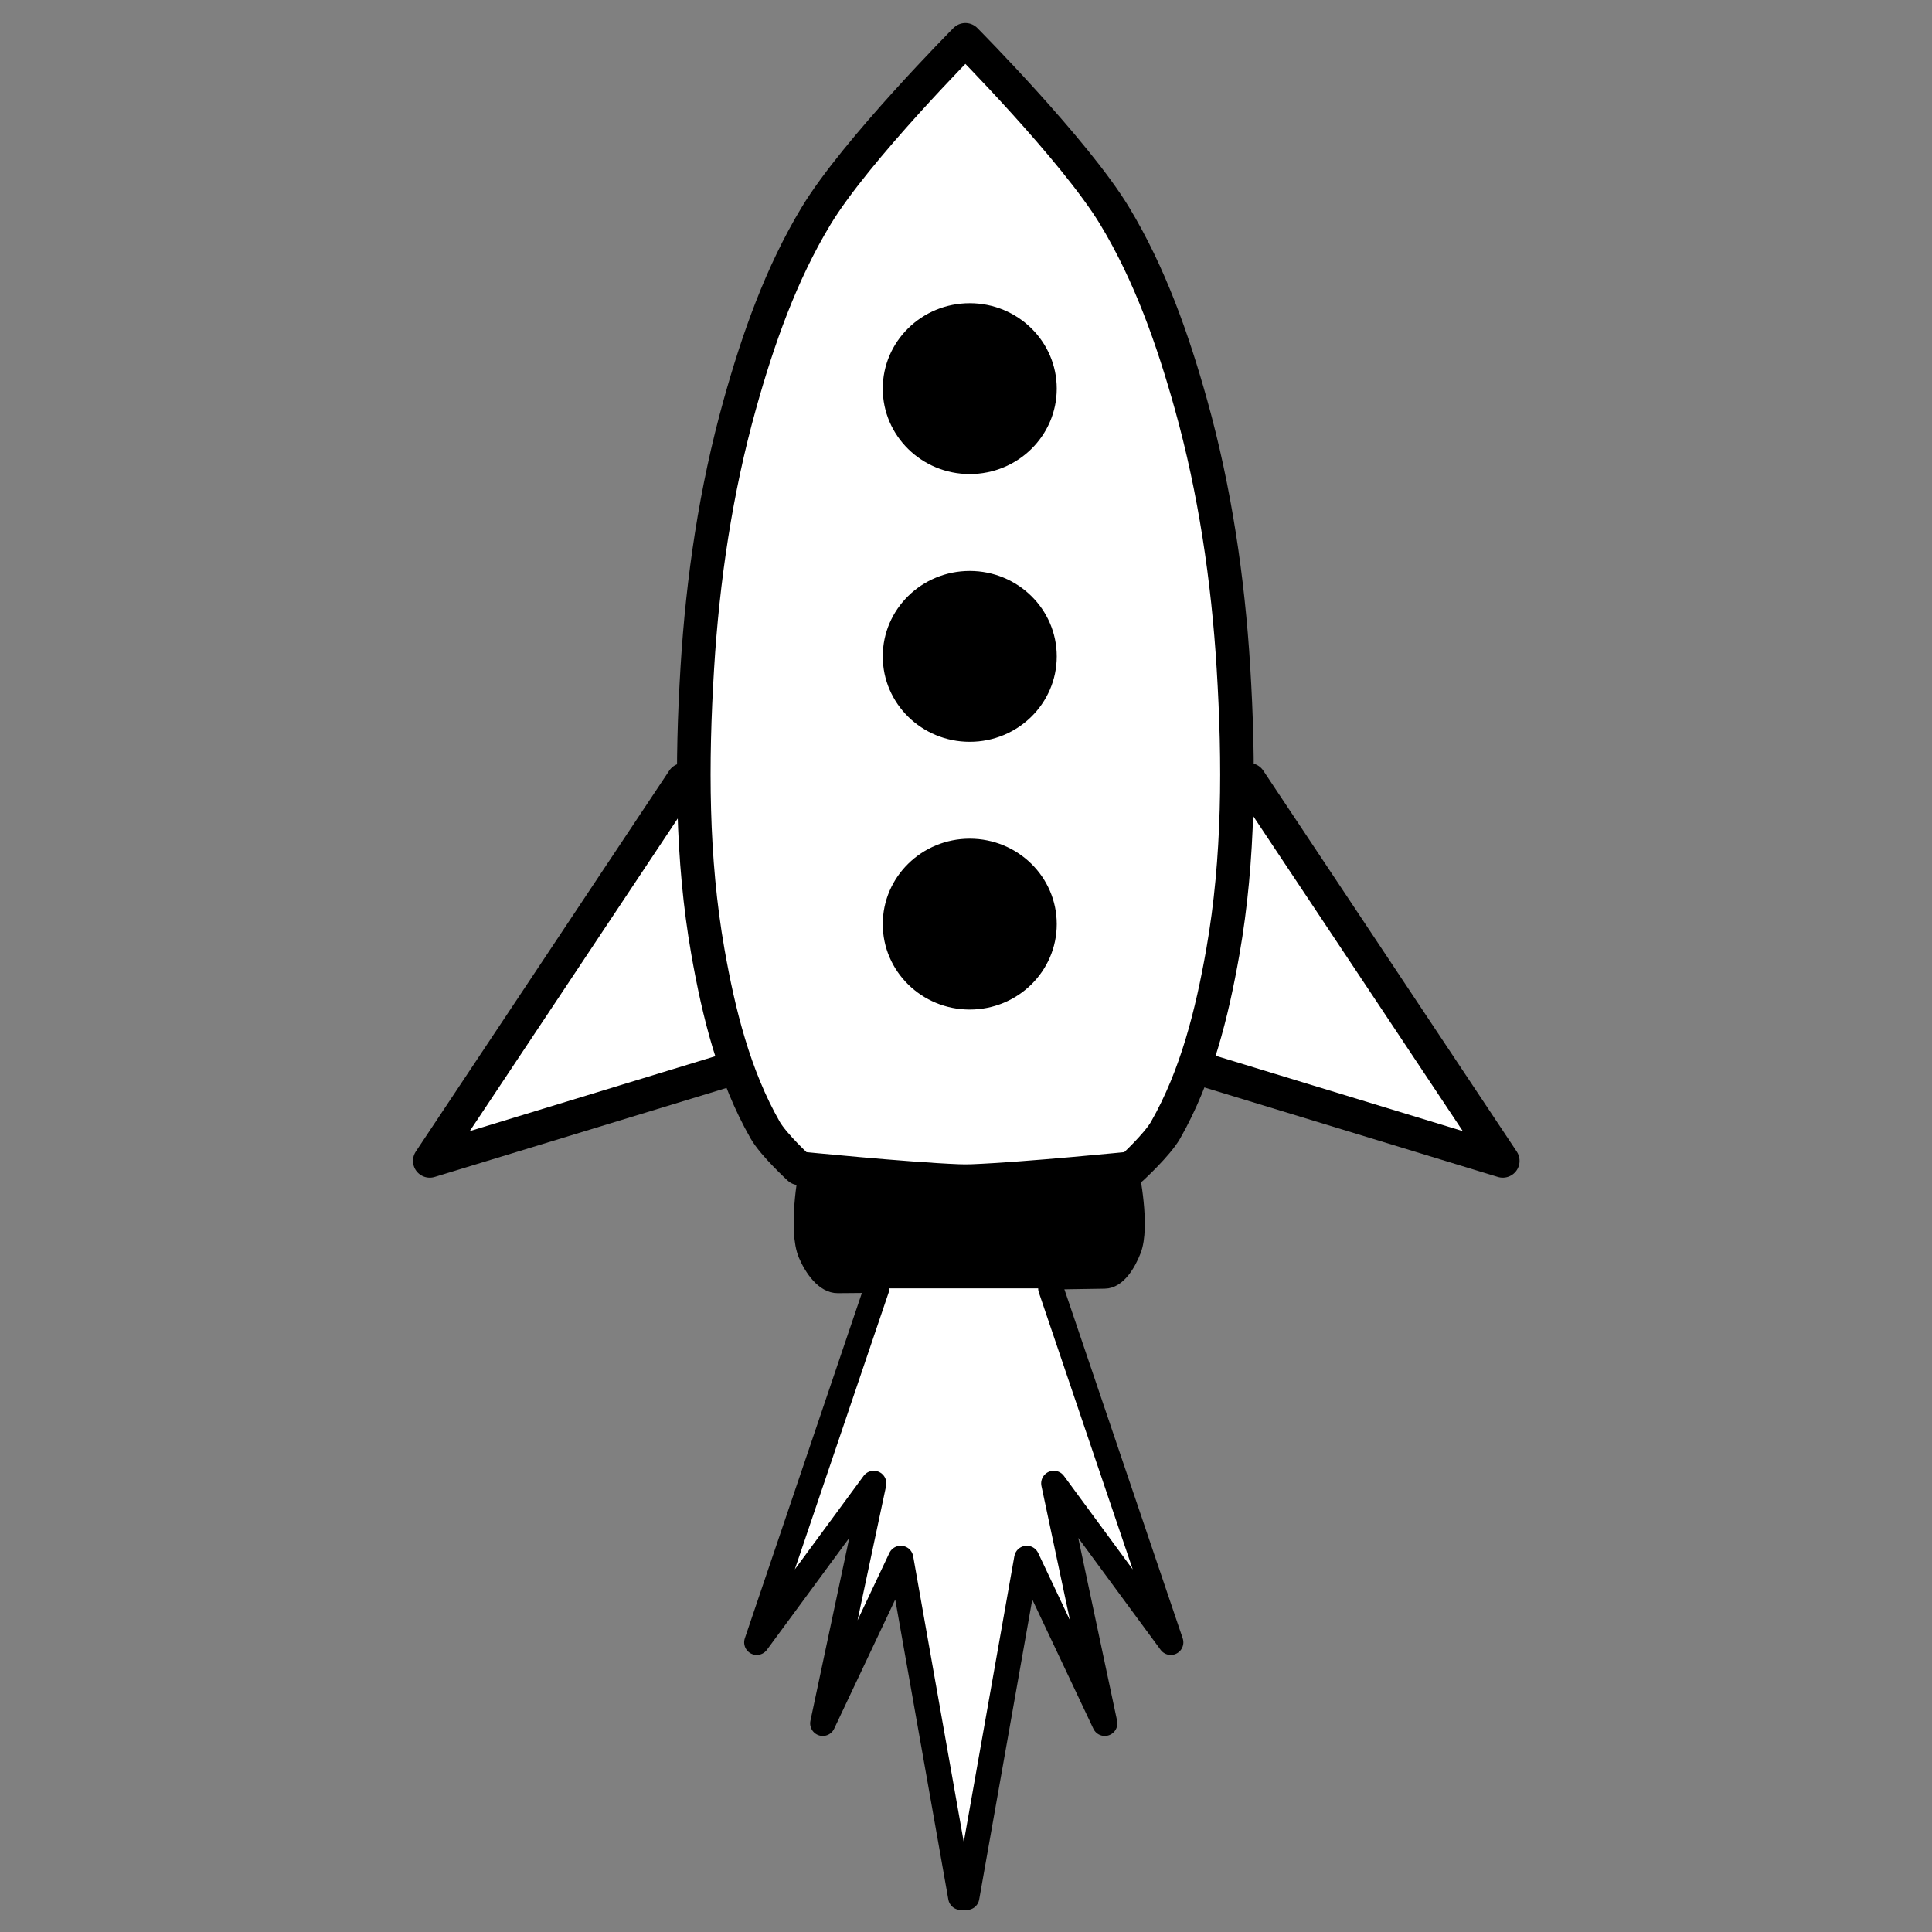 <?xml version="1.0" encoding="UTF-8" standalone="no"?>
<!-- Created with Inkscape (http://www.inkscape.org/) -->

<svg
   xmlns:dc="http://purl.org/dc/elements/1.1/"
   xmlns:cc="http://creativecommons.org/ns#"
   xmlns:rdf="http://www.w3.org/1999/02/22-rdf-syntax-ns#"
   xmlns:svg="http://www.w3.org/2000/svg"
   xmlns="http://www.w3.org/2000/svg"
   xmlns:sodipodi="http://sodipodi.sourceforge.net/DTD/sodipodi-0.dtd"
   xmlns:inkscape="http://www.inkscape.org/namespaces/inkscape"
   width="512"
   height="512"
   id="svg2"
   version="1.1"
   inkscape:version="0.91 r13725"
   sodipodi:docname="rocketship.svg"
   inkscape:export-filename="C:\Users\halcy\Desktop\3DSDev\nordlicht18\asset_source\tunnel_glow.png"
   inkscape:export-xdpi="11.25"
   inkscape:export-ydpi="11.25">
  <rect width="100%" height="100%" fill="#808080" stroke="none"/>
  <defs
     id="defs4">
    <linearGradient
       id="linearGradient4172">
      <stop
         style="stop-color:#9f70e0;stop-opacity:0"
         offset="0"
         id="stop4174" />
      <stop
         id="stop4176"
         offset="0.25"
         style="stop-color:#839ae5;stop-opacity:0.75" />
      <stop
         id="stop4178"
         offset="0.5"
         style="stop-color:#ffffff;stop-opacity:1" />
      <stop
         style="stop-color:#839ae5;stop-opacity:0.51"
         offset="0.75"
         id="stop4180" />
      <stop
         style="stop-color:#9f70e0;stop-opacity:0"
         offset="1"
         id="stop4182" />
    </linearGradient>
    <linearGradient
       id="linearGradient4146">
      <stop
         id="stop4148"
         offset="0"
         style="stop-color:#9f70e0;stop-opacity:0" />
      <stop
         style="stop-color:#839ae5;stop-opacity:0.75"
         offset="0.25"
         id="stop4150" />
      <stop
         style="stop-color:#68ffea;stop-opacity:1"
         offset="0.5"
         id="stop4152" />
      <stop
         id="stop4154"
         offset="0.75"
         style="stop-color:#839ae5;stop-opacity:0.51" />
      <stop
         id="stop4156"
         offset="1"
         style="stop-color:#9f70e0;stop-opacity:0" />
    </linearGradient>
    <linearGradient
       id="linearGradient5131">
      <stop
         style="stop-color:#9f70e0;stop-opacity:0"
         offset="0"
         id="stop5133" />
      <stop
         id="stop4184"
         offset="0.25"
         style="stop-color:#839ae5;stop-opacity:0.51" />
      <stop
         id="stop4076"
         offset="0.5"
         style="stop-color:#68ffea;stop-opacity:0.584" />
      <stop
         style="stop-color:#839ae5;stop-opacity:0.51"
         offset="0.75"
         id="stop4186" />
      <stop
         style="stop-color:#9f70e0;stop-opacity:0"
         offset="1"
         id="stop5135" />
    </linearGradient>
  </defs>
  <sodipodi:namedview
     id="base"
     pagecolor="#c2c2c2"
     bordercolor="#666666"
     borderopacity="1.0"
     inkscape:pageopacity="0"
     inkscape:pageshadow="2"
     inkscape:zoom="0.98994949"
     inkscape:cx="-33.385477"
     inkscape:cy="289.27765"
     inkscape:document-units="px"
     inkscape:current-layer="g4213"
     showgrid="false"
     fit-margin-top="0"
     fit-margin-left="0"
     fit-margin-right="0"
     fit-margin-bottom="0"
     inkscape:window-width="1680"
     inkscape:window-height="997"
     inkscape:window-x="-8"
     inkscape:window-y="-8"
     inkscape:window-maximized="1" />
  <g
     inkscape:label="Layer 1"
     inkscape:groupmode="layer"
     id="layer1"
     transform="translate(-74,-356.362)">
    <g
       id="g4213"
       transform="matrix(1.113,0,0,1.113,-13.717,-100.949)">
      <g
         id="g4160">
        <path
           style="color:#000000;display:inline;overflow:visible;visibility:visible;fill:#ffffff;fill-rule:evenodd;stroke:#000000;stroke-width:8;stroke-linecap:round;stroke-linejoin:round;stroke-miterlimit:4;stroke-dasharray:none;stroke-dashoffset:0;stroke-opacity:1;marker:none;marker-start:none;marker-mid:none;marker-end:none;enable-background:accumulate"
           d="m 241.5,596.576 -60.357,90.714 71.429,-21.786"
           id="path4205"
           inkscape:connector-curvature="0"
           sodipodi:nodetypes="ccc" />
        <path
           sodipodi:nodetypes="ccc"
           inkscape:connector-curvature="0"
           id="path4207"
           d="m 376.269,596.576 60.357,90.714 -71.429,-21.786"
           style="color:#000000;display:inline;overflow:visible;visibility:visible;fill:#ffffff;fill-rule:evenodd;stroke:#000000;stroke-width:8;stroke-linecap:round;stroke-linejoin:round;stroke-miterlimit:4;stroke-dasharray:none;stroke-dashoffset:0;stroke-opacity:1;marker:none;marker-start:none;marker-mid:none;marker-end:none;enable-background:accumulate" />
        <path
           id="path4192"
           style="color:#000000;display:inline;overflow:visible;visibility:visible;opacity:1;fill:#ffffff;fill-rule:evenodd;stroke:#000000;stroke-width:8;stroke-linecap:round;stroke-linejoin:round;stroke-miterlimit:4;stroke-dasharray:none;stroke-dashoffset:0;stroke-opacity:1;marker:none;marker-start:none;marker-mid:none;marker-end:none;enable-background:accumulate"
           d="m 306.971,692.091 c -12.657,-0.505 -37.881,-3.03 -37.881,-3.03 0,0 -6.071,-5.57 -8.081,-9.091 -7.366,-12.9 -11.063,-27.796 -13.637,-42.426 -3.912,-22.234 -3.909,-45.147 -2.525,-67.68 1.296,-21.107 4.417,-42.261 10.102,-62.629 4.345,-15.568 9.82,-31.12 18.183,-44.952 9.479,-15.677 35.542,-41.921 35.542,-41.921 0,0 26.064,26.244 35.542,41.921 8.363,13.832 13.838,29.383 18.183,44.952 5.684,20.368 8.806,41.523 10.102,62.629 1.383,22.533 1.386,45.446 -2.525,67.68 -2.574,14.63 -6.271,29.526 -13.637,42.426 -2.011,3.521 -8.081,9.091 -8.081,9.091 0,0 -25.224,2.525 -37.881,3.03 -1.134,0.045 -2.271,0.045 -3.405,0 z"
           inkscape:connector-curvature="0"
           sodipodi:nodetypes="acaaaaacaaaaacaa" />
        <ellipse
           style="opacity:1;fill:#000000;fill-opacity:1;stroke:none;stroke-width:30;stroke-linecap:butt;stroke-linejoin:miter;stroke-miterlimit:4;stroke-dasharray:none;stroke-dashoffset:0;stroke-opacity:1"
           id="path4197"
           cx="309.714"
           cy="503.418"
           rx="20.714"
           ry="20.341" />
        <ellipse
           ry="20.341"
           rx="20.714"
           cy="567.168"
           cx="309.714"
           id="ellipse4199"
           style="opacity:1;fill:#000000;fill-opacity:1;stroke:none;stroke-width:30;stroke-linecap:butt;stroke-linejoin:miter;stroke-miterlimit:4;stroke-dasharray:none;stroke-dashoffset:0;stroke-opacity:1" />
        <ellipse
           style="opacity:1;fill:#000000;fill-opacity:1;stroke:none;stroke-width:30;stroke-linecap:butt;stroke-linejoin:miter;stroke-miterlimit:4;stroke-dasharray:none;stroke-dashoffset:0;stroke-opacity:1"
           id="ellipse4201"
           cx="309.714"
           cy="630.918"
           rx="20.714"
           ry="20.341" />
        <path
           style="color:#000000;display:inline;overflow:visible;visibility:visible;fill:#000000;fill-rule:evenodd;stroke:#000000;stroke-width:3;stroke-linecap:round;stroke-linejoin:round;stroke-miterlimit:4;stroke-dasharray:none;stroke-dashoffset:0;stroke-opacity:1;marker:none;marker-start:none;marker-mid:none;marker-end:none;enable-background:accumulate"
           d="m 270.429,690.148 c 0,0 -2.576,13.623 0,19.643 1.424,3.329 4.237,7.521 7.857,7.5 23.846,-0.141 41.663,-0.773 63.571,-1.071 3.452,-0.047 5.9,-4.279 7.143,-7.5 2.259,-5.855 -0.462,-18.82 -0.462,-18.82 0,0 -26.204,2.893 -39.36,2.927 -12.947,0.034 -38.75,-2.679 -38.75,-2.679 z"
           id="path4203"
           inkscape:connector-curvature="0"
           sodipodi:nodetypes="cassacac" />
        <path
           sodipodi:nodetypes="cccccccccccc"
           inkscape:connector-curvature="0"
           d="m 287.571,717.648 -28.571,84.286 27.857,-37.857 -12.143,57.143 18.571,-39.286 14.286,80.714 1.433,0 14.286,-80.714 18.571,39.286 -12.143,-57.143 27.857,37.857 -28.571,-84.286"
           style="color:#000000;display:inline;overflow:visible;visibility:visible;fill:#ffffff;fill-rule:evenodd;stroke:#000000;stroke-width:6;stroke-linecap:round;stroke-linejoin:round;stroke-miterlimit:4;stroke-dasharray:none;stroke-dashoffset:0;stroke-opacity:1;marker:none;marker-start:none;marker-mid:none;marker-end:none;enable-background:accumulate"
           id="path4211" />
      </g>
    </g>
  </g>
</svg>
